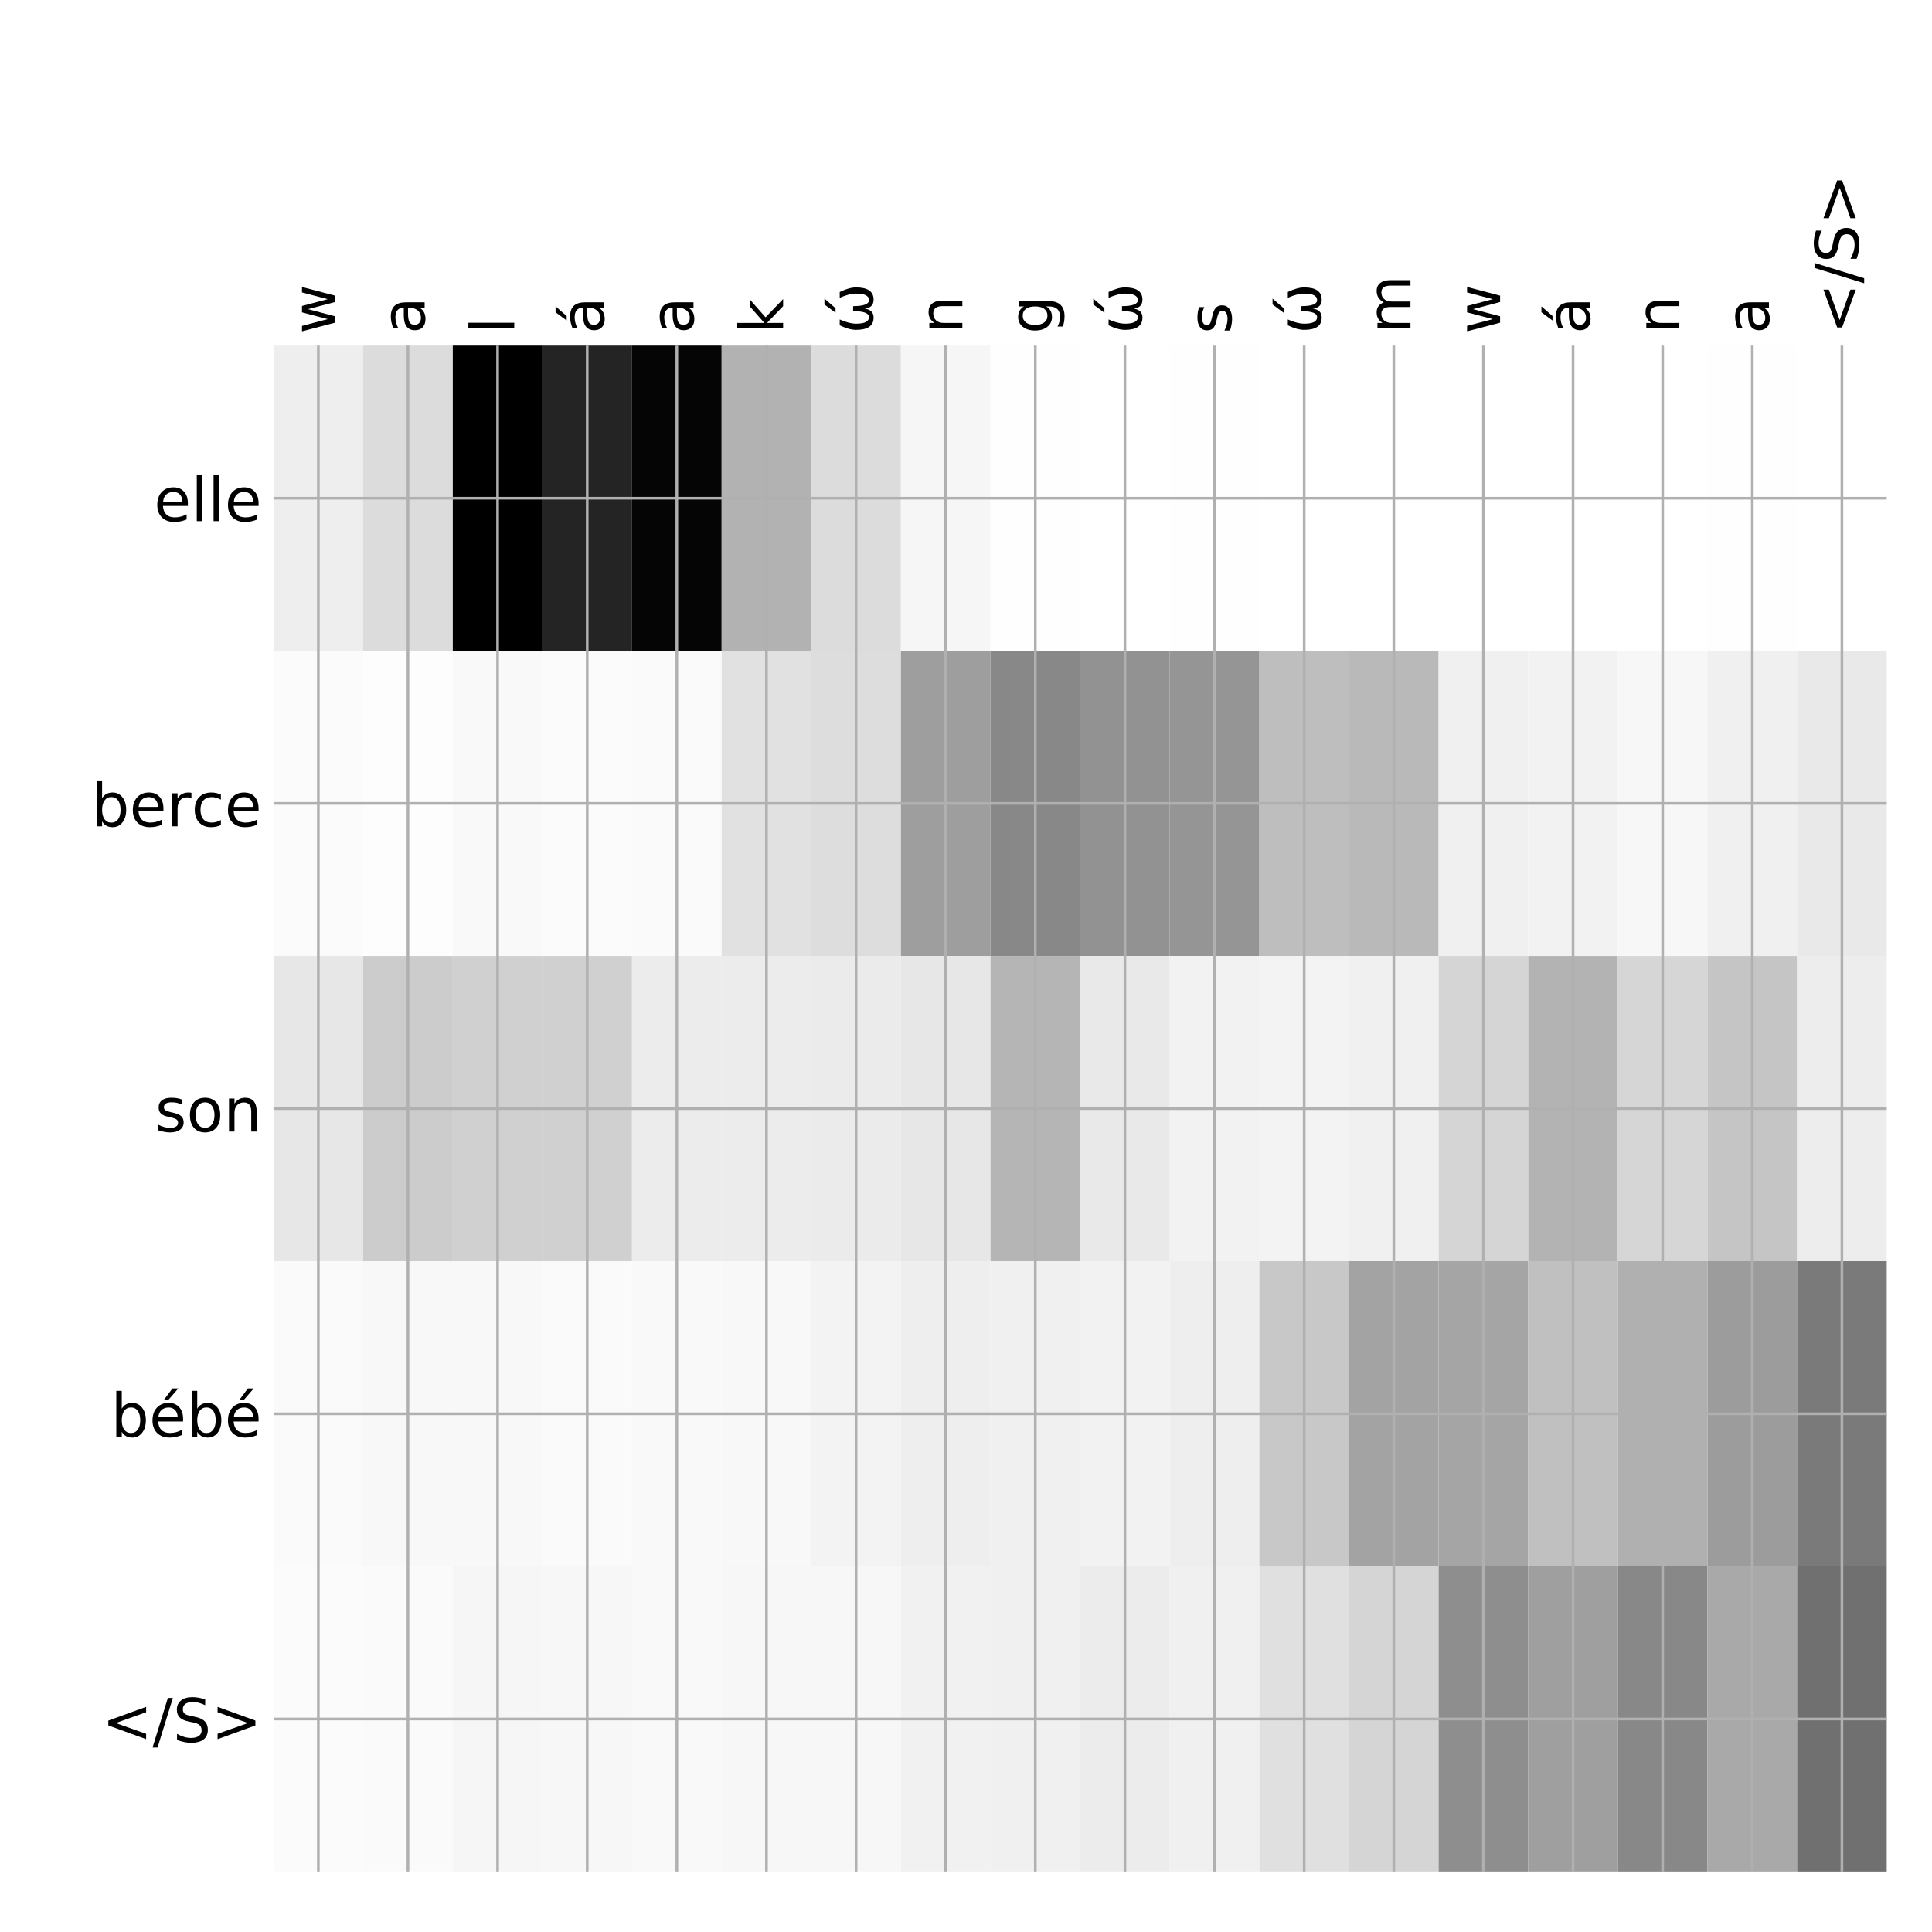 <?xml version="1.0" encoding="utf-8" standalone="no"?>
<!DOCTYPE svg PUBLIC "-//W3C//DTD SVG 1.1//EN"
  "http://www.w3.org/Graphics/SVG/1.1/DTD/svg11.dtd">
<!-- Created with matplotlib (http://matplotlib.org/) -->
<svg height="576pt" version="1.1" viewBox="0 0 576 576" width="576pt" xmlns="http://www.w3.org/2000/svg" xmlns:xlink="http://www.w3.org/1999/xlink">
 <defs>
  <style type="text/css">
*{stroke-linecap:butt;stroke-linejoin:round;}
  </style>
 </defs>
 <g id="figure_1">
  <g id="patch_1">
   <path d="M 0 576 
L 576 576 
L 576 0 
L 0 0 
z
" style="fill:#ffffff;"/>
  </g>
  <g id="axes_1">
   <g id="PolyCollection_1">
    <path clip-path="url(#pa8110499bf)" d="M 81.55 103.033 
L 81.55 194.027 
L 108.269 194.027 
L 108.269 103.033 
L 81.55 103.033 
z
" style="fill:#eeeeee;"/>
    <path clip-path="url(#pa8110499bf)" d="M 108.269 103.033 
L 108.269 194.027 
L 134.989 194.027 
L 134.989 103.033 
L 108.269 103.033 
z
" style="fill:#dcdcdc;"/>
    <path clip-path="url(#pa8110499bf)" d="M 134.989 103.033 
L 134.989 194.027 
L 161.708 194.027 
L 161.708 103.033 
L 134.989 103.033 
z
"/>
    <path clip-path="url(#pa8110499bf)" d="M 161.708 103.033 
L 161.708 194.027 
L 188.428 194.027 
L 188.428 103.033 
L 161.708 103.033 
z
" style="fill:#242424;"/>
    <path clip-path="url(#pa8110499bf)" d="M 188.428 103.033 
L 188.428 194.027 
L 215.147 194.027 
L 215.147 103.033 
L 188.428 103.033 
z
" style="fill:#050505;"/>
    <path clip-path="url(#pa8110499bf)" d="M 215.147 103.033 
L 215.147 194.027 
L 241.867 194.027 
L 241.867 103.033 
L 215.147 103.033 
z
" style="fill:#b2b2b2;"/>
    <path clip-path="url(#pa8110499bf)" d="M 241.867 103.033 
L 241.867 194.027 
L 268.586 194.027 
L 268.586 103.033 
L 241.867 103.033 
z
" style="fill:#dcdcdc;"/>
    <path clip-path="url(#pa8110499bf)" d="M 268.586 103.033 
L 268.586 194.027 
L 295.306 194.027 
L 295.306 103.033 
L 268.586 103.033 
z
" style="fill:#f6f6f6;"/>
    <path clip-path="url(#pa8110499bf)" d="M 295.306 103.033 
L 295.306 194.027 
L 322.025 194.027 
L 322.025 103.033 
L 295.306 103.033 
z
" style="fill:#fefefe;"/>
    <path clip-path="url(#pa8110499bf)" d="M 322.025 103.033 
L 322.025 194.027 
L 348.744 194.027 
L 348.744 103.033 
L 322.025 103.033 
z
" style="fill:#ffffff;"/>
    <path clip-path="url(#pa8110499bf)" d="M 348.744 103.033 
L 348.744 194.027 
L 375.464 194.027 
L 375.464 103.033 
L 348.744 103.033 
z
" style="fill:#fefefe;"/>
    <path clip-path="url(#pa8110499bf)" d="M 375.464 103.033 
L 375.464 194.027 
L 402.183 194.027 
L 402.183 103.033 
L 375.464 103.033 
z
" style="fill:#ffffff;"/>
    <path clip-path="url(#pa8110499bf)" d="M 402.183 103.033 
L 402.183 194.027 
L 428.903 194.027 
L 428.903 103.033 
L 402.183 103.033 
z
" style="fill:#ffffff;"/>
    <path clip-path="url(#pa8110499bf)" d="M 428.903 103.033 
L 428.903 194.027 
L 455.622 194.027 
L 455.622 103.033 
L 428.903 103.033 
z
" style="fill:#ffffff;"/>
    <path clip-path="url(#pa8110499bf)" d="M 455.622 103.033 
L 455.622 194.027 
L 482.342 194.027 
L 482.342 103.033 
L 455.622 103.033 
z
" style="fill:#ffffff;"/>
    <path clip-path="url(#pa8110499bf)" d="M 482.342 103.033 
L 482.342 194.027 
L 509.061 194.027 
L 509.061 103.033 
L 482.342 103.033 
z
" style="fill:#ffffff;"/>
    <path clip-path="url(#pa8110499bf)" d="M 509.061 103.033 
L 509.061 194.027 
L 535.781 194.027 
L 535.781 103.033 
L 509.061 103.033 
z
" style="fill:#fefefe;"/>
    <path clip-path="url(#pa8110499bf)" d="M 535.781 103.033 
L 535.781 194.027 
L 562.5 194.027 
L 562.5 103.033 
L 535.781 103.033 
z
" style="fill:#ffffff;"/>
    <path clip-path="url(#pa8110499bf)" d="M 81.55 194.027 
L 81.55 285.02 
L 108.269 285.02 
L 108.269 194.027 
L 81.55 194.027 
z
" style="fill:#fbfbfb;"/>
    <path clip-path="url(#pa8110499bf)" d="M 108.269 194.027 
L 108.269 285.02 
L 134.989 285.02 
L 134.989 194.027 
L 108.269 194.027 
z
" style="fill:#fdfdfd;"/>
    <path clip-path="url(#pa8110499bf)" d="M 134.989 194.027 
L 134.989 285.02 
L 161.708 285.02 
L 161.708 194.027 
L 134.989 194.027 
z
" style="fill:#f9f9f9;"/>
    <path clip-path="url(#pa8110499bf)" d="M 161.708 194.027 
L 161.708 285.02 
L 188.428 285.02 
L 188.428 194.027 
L 161.708 194.027 
z
" style="fill:#fbfbfb;"/>
    <path clip-path="url(#pa8110499bf)" d="M 188.428 194.027 
L 188.428 285.02 
L 215.147 285.02 
L 215.147 194.027 
L 188.428 194.027 
z
" style="fill:#fafafa;"/>
    <path clip-path="url(#pa8110499bf)" d="M 215.147 194.027 
L 215.147 285.02 
L 241.867 285.02 
L 241.867 194.027 
L 215.147 194.027 
z
" style="fill:#e1e1e1;"/>
    <path clip-path="url(#pa8110499bf)" d="M 241.867 194.027 
L 241.867 285.02 
L 268.586 285.02 
L 268.586 194.027 
L 241.867 194.027 
z
" style="fill:#dddddd;"/>
    <path clip-path="url(#pa8110499bf)" d="M 268.586 194.027 
L 268.586 285.02 
L 295.306 285.02 
L 295.306 194.027 
L 268.586 194.027 
z
" style="fill:#9e9e9e;"/>
    <path clip-path="url(#pa8110499bf)" d="M 295.306 194.027 
L 295.306 285.02 
L 322.025 285.02 
L 322.025 194.027 
L 295.306 194.027 
z
" style="fill:#888888;"/>
    <path clip-path="url(#pa8110499bf)" d="M 322.025 194.027 
L 322.025 285.02 
L 348.744 285.02 
L 348.744 194.027 
L 322.025 194.027 
z
" style="fill:#929292;"/>
    <path clip-path="url(#pa8110499bf)" d="M 348.744 194.027 
L 348.744 285.02 
L 375.464 285.02 
L 375.464 194.027 
L 348.744 194.027 
z
" style="fill:#959595;"/>
    <path clip-path="url(#pa8110499bf)" d="M 375.464 194.027 
L 375.464 285.02 
L 402.183 285.02 
L 402.183 194.027 
L 375.464 194.027 
z
" style="fill:#bebebe;"/>
    <path clip-path="url(#pa8110499bf)" d="M 402.183 194.027 
L 402.183 285.02 
L 428.903 285.02 
L 428.903 194.027 
L 402.183 194.027 
z
" style="fill:#b9b9b9;"/>
    <path clip-path="url(#pa8110499bf)" d="M 428.903 194.027 
L 428.903 285.02 
L 455.622 285.02 
L 455.622 194.027 
L 428.903 194.027 
z
" style="fill:#f0f0f0;"/>
    <path clip-path="url(#pa8110499bf)" d="M 455.622 194.027 
L 455.622 285.02 
L 482.342 285.02 
L 482.342 194.027 
L 455.622 194.027 
z
" style="fill:#f2f2f2;"/>
    <path clip-path="url(#pa8110499bf)" d="M 482.342 194.027 
L 482.342 285.02 
L 509.061 285.02 
L 509.061 194.027 
L 482.342 194.027 
z
" style="fill:#f7f7f7;"/>
    <path clip-path="url(#pa8110499bf)" d="M 509.061 194.027 
L 509.061 285.02 
L 535.781 285.02 
L 535.781 194.027 
L 509.061 194.027 
z
" style="fill:#f0f0f0;"/>
    <path clip-path="url(#pa8110499bf)" d="M 535.781 194.027 
L 535.781 285.02 
L 562.5 285.02 
L 562.5 194.027 
L 535.781 194.027 
z
" style="fill:#e9e9e9;"/>
    <path clip-path="url(#pa8110499bf)" d="M 81.55 285.02 
L 81.55 376.013 
L 108.269 376.013 
L 108.269 285.02 
L 81.55 285.02 
z
" style="fill:#e7e7e7;"/>
    <path clip-path="url(#pa8110499bf)" d="M 108.269 285.02 
L 108.269 376.013 
L 134.989 376.013 
L 134.989 285.02 
L 108.269 285.02 
z
" style="fill:#cccccc;"/>
    <path clip-path="url(#pa8110499bf)" d="M 134.989 285.02 
L 134.989 376.013 
L 161.708 376.013 
L 161.708 285.02 
L 134.989 285.02 
z
" style="fill:#d0d0d0;"/>
    <path clip-path="url(#pa8110499bf)" d="M 161.708 285.02 
L 161.708 376.013 
L 188.428 376.013 
L 188.428 285.02 
L 161.708 285.02 
z
" style="fill:#d0d0d0;"/>
    <path clip-path="url(#pa8110499bf)" d="M 188.428 285.02 
L 188.428 376.013 
L 215.147 376.013 
L 215.147 285.02 
L 188.428 285.02 
z
" style="fill:#ececec;"/>
    <path clip-path="url(#pa8110499bf)" d="M 215.147 285.02 
L 215.147 376.013 
L 241.867 376.013 
L 241.867 285.02 
L 215.147 285.02 
z
" style="fill:#ececec;"/>
    <path clip-path="url(#pa8110499bf)" d="M 241.867 285.02 
L 241.867 376.013 
L 268.586 376.013 
L 268.586 285.02 
L 241.867 285.02 
z
" style="fill:#ebebeb;"/>
    <path clip-path="url(#pa8110499bf)" d="M 268.586 285.02 
L 268.586 376.013 
L 295.306 376.013 
L 295.306 285.02 
L 268.586 285.02 
z
" style="fill:#e7e7e7;"/>
    <path clip-path="url(#pa8110499bf)" d="M 295.306 285.02 
L 295.306 376.013 
L 322.025 376.013 
L 322.025 285.02 
L 295.306 285.02 
z
" style="fill:#b5b5b5;"/>
    <path clip-path="url(#pa8110499bf)" d="M 322.025 285.02 
L 322.025 376.013 
L 348.744 376.013 
L 348.744 285.02 
L 322.025 285.02 
z
" style="fill:#e9e9e9;"/>
    <path clip-path="url(#pa8110499bf)" d="M 348.744 285.02 
L 348.744 376.013 
L 375.464 376.013 
L 375.464 285.02 
L 348.744 285.02 
z
" style="fill:#f2f2f2;"/>
    <path clip-path="url(#pa8110499bf)" d="M 375.464 285.02 
L 375.464 376.013 
L 402.183 376.013 
L 402.183 285.02 
L 375.464 285.02 
z
" style="fill:#f3f3f3;"/>
    <path clip-path="url(#pa8110499bf)" d="M 402.183 285.02 
L 402.183 376.013 
L 428.903 376.013 
L 428.903 285.02 
L 402.183 285.02 
z
" style="fill:#f0f0f0;"/>
    <path clip-path="url(#pa8110499bf)" d="M 428.903 285.02 
L 428.903 376.013 
L 455.622 376.013 
L 455.622 285.02 
L 428.903 285.02 
z
" style="fill:#d5d5d5;"/>
    <path clip-path="url(#pa8110499bf)" d="M 455.622 285.02 
L 455.622 376.013 
L 482.342 376.013 
L 482.342 285.02 
L 455.622 285.02 
z
" style="fill:#b3b3b3;"/>
    <path clip-path="url(#pa8110499bf)" d="M 482.342 285.02 
L 482.342 376.013 
L 509.061 376.013 
L 509.061 285.02 
L 482.342 285.02 
z
" style="fill:#d6d6d6;"/>
    <path clip-path="url(#pa8110499bf)" d="M 509.061 285.02 
L 509.061 376.013 
L 535.781 376.013 
L 535.781 285.02 
L 509.061 285.02 
z
" style="fill:#c5c5c5;"/>
    <path clip-path="url(#pa8110499bf)" d="M 535.781 285.02 
L 535.781 376.013 
L 562.5 376.013 
L 562.5 285.02 
L 535.781 285.02 
z
" style="fill:#ededed;"/>
    <path clip-path="url(#pa8110499bf)" d="M 81.55 376.013 
L 81.55 467.007 
L 108.269 467.007 
L 108.269 376.013 
L 81.55 376.013 
z
" style="fill:#fafafa;"/>
    <path clip-path="url(#pa8110499bf)" d="M 108.269 376.013 
L 108.269 467.007 
L 134.989 467.007 
L 134.989 376.013 
L 108.269 376.013 
z
" style="fill:#f8f8f8;"/>
    <path clip-path="url(#pa8110499bf)" d="M 134.989 376.013 
L 134.989 467.007 
L 161.708 467.007 
L 161.708 376.013 
L 134.989 376.013 
z
" style="fill:#f8f8f8;"/>
    <path clip-path="url(#pa8110499bf)" d="M 161.708 376.013 
L 161.708 467.007 
L 188.428 467.007 
L 188.428 376.013 
L 161.708 376.013 
z
" style="fill:#fafafa;"/>
    <path clip-path="url(#pa8110499bf)" d="M 188.428 376.013 
L 188.428 467.007 
L 215.147 467.007 
L 215.147 376.013 
L 188.428 376.013 
z
" style="fill:#f9f9f9;"/>
    <path clip-path="url(#pa8110499bf)" d="M 215.147 376.013 
L 215.147 467.007 
L 241.867 467.007 
L 241.867 376.013 
L 215.147 376.013 
z
" style="fill:#f8f8f8;"/>
    <path clip-path="url(#pa8110499bf)" d="M 241.867 376.013 
L 241.867 467.007 
L 268.586 467.007 
L 268.586 376.013 
L 241.867 376.013 
z
" style="fill:#f3f3f3;"/>
    <path clip-path="url(#pa8110499bf)" d="M 268.586 376.013 
L 268.586 467.007 
L 295.306 467.007 
L 295.306 376.013 
L 268.586 376.013 
z
" style="fill:#eeeeee;"/>
    <path clip-path="url(#pa8110499bf)" d="M 295.306 376.013 
L 295.306 467.007 
L 322.025 467.007 
L 322.025 376.013 
L 295.306 376.013 
z
" style="fill:#f0f0f0;"/>
    <path clip-path="url(#pa8110499bf)" d="M 322.025 376.013 
L 322.025 467.007 
L 348.744 467.007 
L 348.744 376.013 
L 322.025 376.013 
z
" style="fill:#f2f2f2;"/>
    <path clip-path="url(#pa8110499bf)" d="M 348.744 376.013 
L 348.744 467.007 
L 375.464 467.007 
L 375.464 376.013 
L 348.744 376.013 
z
" style="fill:#eeeeee;"/>
    <path clip-path="url(#pa8110499bf)" d="M 375.464 376.013 
L 375.464 467.007 
L 402.183 467.007 
L 402.183 376.013 
L 375.464 376.013 
z
" style="fill:#c8c8c8;"/>
    <path clip-path="url(#pa8110499bf)" d="M 402.183 376.013 
L 402.183 467.007 
L 428.903 467.007 
L 428.903 376.013 
L 402.183 376.013 
z
" style="fill:#a3a3a3;"/>
    <path clip-path="url(#pa8110499bf)" d="M 428.903 376.013 
L 428.903 467.007 
L 455.622 467.007 
L 455.622 376.013 
L 428.903 376.013 
z
" style="fill:#a5a5a5;"/>
    <path clip-path="url(#pa8110499bf)" d="M 455.622 376.013 
L 455.622 467.007 
L 482.342 467.007 
L 482.342 376.013 
L 455.622 376.013 
z
" style="fill:#c0c0c0;"/>
    <path clip-path="url(#pa8110499bf)" d="M 482.342 376.013 
L 482.342 467.007 
L 509.061 467.007 
L 509.061 376.013 
L 482.342 376.013 
z
" style="fill:#b0b0b0;"/>
    <path clip-path="url(#pa8110499bf)" d="M 509.061 376.013 
L 509.061 467.007 
L 535.781 467.007 
L 535.781 376.013 
L 509.061 376.013 
z
" style="fill:#9c9c9c;"/>
    <path clip-path="url(#pa8110499bf)" d="M 535.781 376.013 
L 535.781 467.007 
L 562.5 467.007 
L 562.5 376.013 
L 535.781 376.013 
z
" style="fill:#7a7a7a;"/>
    <path clip-path="url(#pa8110499bf)" d="M 81.55 467.007 
L 81.55 558 
L 108.269 558 
L 108.269 467.007 
L 81.55 467.007 
z
" style="fill:#fbfbfb;"/>
    <path clip-path="url(#pa8110499bf)" d="M 108.269 467.007 
L 108.269 558 
L 134.989 558 
L 134.989 467.007 
L 108.269 467.007 
z
" style="fill:#fafafa;"/>
    <path clip-path="url(#pa8110499bf)" d="M 134.989 467.007 
L 134.989 558 
L 161.708 558 
L 161.708 467.007 
L 134.989 467.007 
z
" style="fill:#f6f6f6;"/>
    <path clip-path="url(#pa8110499bf)" d="M 161.708 467.007 
L 161.708 558 
L 188.428 558 
L 188.428 467.007 
L 161.708 467.007 
z
" style="fill:#f7f7f7;"/>
    <path clip-path="url(#pa8110499bf)" d="M 188.428 467.007 
L 188.428 558 
L 215.147 558 
L 215.147 467.007 
L 188.428 467.007 
z
" style="fill:#f9f9f9;"/>
    <path clip-path="url(#pa8110499bf)" d="M 215.147 467.007 
L 215.147 558 
L 241.867 558 
L 241.867 467.007 
L 215.147 467.007 
z
" style="fill:#f7f7f7;"/>
    <path clip-path="url(#pa8110499bf)" d="M 241.867 467.007 
L 241.867 558 
L 268.586 558 
L 268.586 467.007 
L 241.867 467.007 
z
" style="fill:#f7f7f7;"/>
    <path clip-path="url(#pa8110499bf)" d="M 268.586 467.007 
L 268.586 558 
L 295.306 558 
L 295.306 467.007 
L 268.586 467.007 
z
" style="fill:#f1f1f1;"/>
    <path clip-path="url(#pa8110499bf)" d="M 295.306 467.007 
L 295.306 558 
L 322.025 558 
L 322.025 467.007 
L 295.306 467.007 
z
" style="fill:#f0f0f0;"/>
    <path clip-path="url(#pa8110499bf)" d="M 322.025 467.007 
L 322.025 558 
L 348.744 558 
L 348.744 467.007 
L 322.025 467.007 
z
" style="fill:#ececec;"/>
    <path clip-path="url(#pa8110499bf)" d="M 348.744 467.007 
L 348.744 558 
L 375.464 558 
L 375.464 467.007 
L 348.744 467.007 
z
" style="fill:#f0f0f0;"/>
    <path clip-path="url(#pa8110499bf)" d="M 375.464 467.007 
L 375.464 558 
L 402.183 558 
L 402.183 467.007 
L 375.464 467.007 
z
" style="fill:#e0e0e0;"/>
    <path clip-path="url(#pa8110499bf)" d="M 402.183 467.007 
L 402.183 558 
L 428.903 558 
L 428.903 467.007 
L 402.183 467.007 
z
" style="fill:#d5d5d5;"/>
    <path clip-path="url(#pa8110499bf)" d="M 428.903 467.007 
L 428.903 558 
L 455.622 558 
L 455.622 467.007 
L 428.903 467.007 
z
" style="fill:#8e8e8e;"/>
    <path clip-path="url(#pa8110499bf)" d="M 455.622 467.007 
L 455.622 558 
L 482.342 558 
L 482.342 467.007 
L 455.622 467.007 
z
" style="fill:#9f9f9f;"/>
    <path clip-path="url(#pa8110499bf)" d="M 482.342 467.007 
L 482.342 558 
L 509.061 558 
L 509.061 467.007 
L 482.342 467.007 
z
" style="fill:#888888;"/>
    <path clip-path="url(#pa8110499bf)" d="M 509.061 467.007 
L 509.061 558 
L 535.781 558 
L 535.781 467.007 
L 509.061 467.007 
z
" style="fill:#a9a9a9;"/>
    <path clip-path="url(#pa8110499bf)" d="M 535.781 467.007 
L 535.781 558 
L 562.5 558 
L 562.5 467.007 
L 535.781 467.007 
z
" style="fill:#707070;"/>
   </g>
   <g id="matplotlib.axis_1">
    <g id="xtick_1">
     <g id="line2d_1">
      <path clip-path="url(#pa8110499bf)" d="M 94.91 558 
L 94.91 103.033 
" style="fill:none;stroke:#b0b0b0;stroke-linecap:square;stroke-width:0.8;"/>
     </g>
     <g id="line2d_2"/>
     <g id="text_1">
      <!-- w -->
      <defs>
       <path d="M 4.203 54.688 
L 13.188 54.688 
L 24.422 12.016 
L 35.594 54.688 
L 46.188 54.688 
L 57.422 12.016 
L 68.609 54.688 
L 77.594 54.688 
L 63.281 0 
L 52.688 0 
L 40.922 44.828 
L 29.109 0 
L 18.5 0 
z
" id="DejaVuSans-77"/>
      </defs>
      <g transform="translate(99.877 99.533)rotate(-90)scale(0.18 -0.18)">
       <use xlink:href="#DejaVuSans-77"/>
      </g>
     </g>
    </g>
    <g id="xtick_2">
     <g id="line2d_3">
      <path clip-path="url(#pa8110499bf)" d="M 121.629 558 
L 121.629 103.033 
" style="fill:none;stroke:#b0b0b0;stroke-linecap:square;stroke-width:0.8;"/>
     </g>
     <g id="line2d_4"/>
     <g id="text_2">
      <!-- a -->
      <defs>
       <path d="M 34.281 27.484 
Q 23.391 27.484 19.188 25 
Q 14.984 22.516 14.984 16.5 
Q 14.984 11.719 18.141 8.906 
Q 21.297 6.109 26.703 6.109 
Q 34.188 6.109 38.703 11.406 
Q 43.219 16.703 43.219 25.484 
L 43.219 27.484 
z
M 52.203 31.203 
L 52.203 0 
L 43.219 0 
L 43.219 8.297 
Q 40.141 3.328 35.547 0.953 
Q 30.953 -1.422 24.312 -1.422 
Q 15.922 -1.422 10.953 3.297 
Q 6 8.016 6 15.922 
Q 6 25.141 12.172 29.828 
Q 18.359 34.516 30.609 34.516 
L 43.219 34.516 
L 43.219 35.406 
Q 43.219 41.609 39.141 45 
Q 35.062 48.391 27.688 48.391 
Q 23 48.391 18.547 47.266 
Q 14.109 46.141 10.016 43.891 
L 10.016 52.203 
Q 14.938 54.109 19.578 55.047 
Q 24.219 56 28.609 56 
Q 40.484 56 46.344 49.844 
Q 52.203 43.703 52.203 31.203 
z
" id="DejaVuSans-61"/>
      </defs>
      <g transform="translate(126.596 99.533)rotate(-90)scale(0.18 -0.18)">
       <use xlink:href="#DejaVuSans-61"/>
      </g>
     </g>
    </g>
    <g id="xtick_3">
     <g id="line2d_5">
      <path clip-path="url(#pa8110499bf)" d="M 148.349 558 
L 148.349 103.033 
" style="fill:none;stroke:#b0b0b0;stroke-linecap:square;stroke-width:0.8;"/>
     </g>
     <g id="line2d_6"/>
     <g id="text_3">
      <!-- l -->
      <defs>
       <path d="M 9.422 75.984 
L 18.406 75.984 
L 18.406 0 
L 9.422 0 
z
" id="DejaVuSans-6c"/>
      </defs>
      <g transform="translate(153.315 99.533)rotate(-90)scale(0.18 -0.18)">
       <use xlink:href="#DejaVuSans-6c"/>
      </g>
     </g>
    </g>
    <g id="xtick_4">
     <g id="line2d_7">
      <path clip-path="url(#pa8110499bf)" d="M 175.068 558 
L 175.068 103.033 
" style="fill:none;stroke:#b0b0b0;stroke-linecap:square;stroke-width:0.8;"/>
     </g>
     <g id="line2d_8"/>
     <g id="text_4">
      <!-- á -->
      <defs>
       <path d="M 34.281 27.484 
Q 23.391 27.484 19.188 25 
Q 14.984 22.516 14.984 16.5 
Q 14.984 11.719 18.141 8.906 
Q 21.297 6.109 26.703 6.109 
Q 34.188 6.109 38.703 11.406 
Q 43.219 16.703 43.219 25.484 
L 43.219 27.484 
z
M 52.203 31.203 
L 52.203 0 
L 43.219 0 
L 43.219 8.297 
Q 40.141 3.328 35.547 0.953 
Q 30.953 -1.422 24.312 -1.422 
Q 15.922 -1.422 10.953 3.297 
Q 6 8.016 6 15.922 
Q 6 25.141 12.172 29.828 
Q 18.359 34.516 30.609 34.516 
L 43.219 34.516 
L 43.219 35.406 
Q 43.219 41.609 39.141 45 
Q 35.062 48.391 27.688 48.391 
Q 23 48.391 18.547 47.266 
Q 14.109 46.141 10.016 43.891 
L 10.016 52.203 
Q 14.938 54.109 19.578 55.047 
Q 24.219 56 28.609 56 
Q 40.484 56 46.344 49.844 
Q 52.203 43.703 52.203 31.203 
z
M 35.781 79.984 
L 45.5 79.984 
L 29.594 61.625 
L 22.109 61.625 
z
" id="DejaVuSans-e1"/>
      </defs>
      <g transform="translate(180.035 99.533)rotate(-90)scale(0.18 -0.18)">
       <use xlink:href="#DejaVuSans-e1"/>
      </g>
     </g>
    </g>
    <g id="xtick_5">
     <g id="line2d_9">
      <path clip-path="url(#pa8110499bf)" d="M 201.787 558 
L 201.787 103.033 
" style="fill:none;stroke:#b0b0b0;stroke-linecap:square;stroke-width:0.8;"/>
     </g>
     <g id="line2d_10"/>
     <g id="text_5">
      <!-- a -->
      <g transform="translate(206.754 99.533)rotate(-90)scale(0.18 -0.18)">
       <use xlink:href="#DejaVuSans-61"/>
      </g>
     </g>
    </g>
    <g id="xtick_6">
     <g id="line2d_11">
      <path clip-path="url(#pa8110499bf)" d="M 228.507 558 
L 228.507 103.033 
" style="fill:none;stroke:#b0b0b0;stroke-linecap:square;stroke-width:0.8;"/>
     </g>
     <g id="line2d_12"/>
     <g id="text_6">
      <!-- k -->
      <defs>
       <path d="M 9.078 75.984 
L 18.109 75.984 
L 18.109 31.109 
L 44.922 54.688 
L 56.391 54.688 
L 27.391 29.109 
L 57.625 0 
L 45.906 0 
L 18.109 26.703 
L 18.109 0 
L 9.078 0 
z
" id="DejaVuSans-6b"/>
      </defs>
      <g transform="translate(233.474 99.533)rotate(-90)scale(0.18 -0.18)">
       <use xlink:href="#DejaVuSans-6b"/>
      </g>
     </g>
    </g>
    <g id="xtick_7">
     <g id="line2d_13">
      <path clip-path="url(#pa8110499bf)" d="M 255.226 558 
L 255.226 103.033 
" style="fill:none;stroke:#b0b0b0;stroke-linecap:square;stroke-width:0.8;"/>
     </g>
     <g id="line2d_14"/>
     <g id="text_7">
      <!-- ώ -->
      <defs>
       <path d="M 26.859 -1.422 
Q 6.594 -1.422 6.594 27.594 
Q 6.594 39.062 14.156 54.688 
L 23.828 54.688 
Q 16.844 39.062 16.844 27.344 
Q 16.844 6.203 27.688 6.203 
Q 37.594 6.203 37.594 32.469 
L 45.906 32.469 
Q 45.906 6.203 55.812 6.203 
Q 66.656 6.203 66.656 27.344 
Q 66.656 39.062 59.672 54.688 
L 69.344 54.688 
Q 76.906 39.062 76.906 27.594 
Q 76.906 -1.422 56.641 -1.422 
Q 43.359 -1.422 41.75 13.188 
Q 39.75 -1.422 26.859 -1.422 
z
M 48.656 79.984 
L 58.375 79.984 
L 42.469 61.625 
L 34.984 61.625 
z
" id="DejaVuSans-3ce"/>
      </defs>
      <g transform="translate(260.193 99.533)rotate(-90)scale(0.18 -0.18)">
       <use xlink:href="#DejaVuSans-3ce"/>
      </g>
     </g>
    </g>
    <g id="xtick_8">
     <g id="line2d_15">
      <path clip-path="url(#pa8110499bf)" d="M 281.946 558 
L 281.946 103.033 
" style="fill:none;stroke:#b0b0b0;stroke-linecap:square;stroke-width:0.8;"/>
     </g>
     <g id="line2d_16"/>
     <g id="text_8">
      <!-- n -->
      <defs>
       <path d="M 54.891 33.016 
L 54.891 0 
L 45.906 0 
L 45.906 32.719 
Q 45.906 40.484 42.875 44.328 
Q 39.844 48.188 33.797 48.188 
Q 26.516 48.188 22.312 43.547 
Q 18.109 38.922 18.109 30.906 
L 18.109 0 
L 9.078 0 
L 9.078 54.688 
L 18.109 54.688 
L 18.109 46.188 
Q 21.344 51.125 25.703 53.562 
Q 30.078 56 35.797 56 
Q 45.219 56 50.047 50.172 
Q 54.891 44.344 54.891 33.016 
z
" id="DejaVuSans-6e"/>
      </defs>
      <g transform="translate(286.913 99.533)rotate(-90)scale(0.18 -0.18)">
       <use xlink:href="#DejaVuSans-6e"/>
      </g>
     </g>
    </g>
    <g id="xtick_9">
     <g id="line2d_17">
      <path clip-path="url(#pa8110499bf)" d="M 308.665 558 
L 308.665 103.033 
" style="fill:none;stroke:#b0b0b0;stroke-linecap:square;stroke-width:0.8;"/>
     </g>
     <g id="line2d_18"/>
     <g id="text_9">
      <!-- g -->
      <defs>
       <path d="M 45.406 27.984 
Q 45.406 37.75 41.375 43.109 
Q 37.359 48.484 30.078 48.484 
Q 22.859 48.484 18.828 43.109 
Q 14.797 37.75 14.797 27.984 
Q 14.797 18.266 18.828 12.891 
Q 22.859 7.516 30.078 7.516 
Q 37.359 7.516 41.375 12.891 
Q 45.406 18.266 45.406 27.984 
z
M 54.391 6.781 
Q 54.391 -7.172 48.188 -13.984 
Q 42 -20.797 29.203 -20.797 
Q 24.469 -20.797 20.266 -20.094 
Q 16.062 -19.391 12.109 -17.922 
L 12.109 -9.188 
Q 16.062 -11.328 19.922 -12.344 
Q 23.781 -13.375 27.781 -13.375 
Q 36.625 -13.375 41.016 -8.766 
Q 45.406 -4.156 45.406 5.172 
L 45.406 9.625 
Q 42.625 4.781 38.281 2.391 
Q 33.938 0 27.875 0 
Q 17.828 0 11.672 7.656 
Q 5.516 15.328 5.516 27.984 
Q 5.516 40.672 11.672 48.328 
Q 17.828 56 27.875 56 
Q 33.938 56 38.281 53.609 
Q 42.625 51.219 45.406 46.391 
L 45.406 54.688 
L 54.391 54.688 
z
" id="DejaVuSans-67"/>
      </defs>
      <g transform="translate(313.632 99.533)rotate(-90)scale(0.18 -0.18)">
       <use xlink:href="#DejaVuSans-67"/>
      </g>
     </g>
    </g>
    <g id="xtick_10">
     <g id="line2d_19">
      <path clip-path="url(#pa8110499bf)" d="M 335.385 558 
L 335.385 103.033 
" style="fill:none;stroke:#b0b0b0;stroke-linecap:square;stroke-width:0.8;"/>
     </g>
     <g id="line2d_20"/>
     <g id="text_10">
      <!-- ώ -->
      <g transform="translate(340.352 99.533)rotate(-90)scale(0.18 -0.18)">
       <use xlink:href="#DejaVuSans-3ce"/>
      </g>
     </g>
    </g>
    <g id="xtick_11">
     <g id="line2d_21">
      <path clip-path="url(#pa8110499bf)" d="M 362.104 558 
L 362.104 103.033 
" style="fill:none;stroke:#b0b0b0;stroke-linecap:square;stroke-width:0.8;"/>
     </g>
     <g id="line2d_22"/>
     <g id="text_11">
      <!-- s -->
      <defs>
       <path d="M 44.281 53.078 
L 44.281 44.578 
Q 40.484 46.531 36.375 47.5 
Q 32.281 48.484 27.875 48.484 
Q 21.188 48.484 17.844 46.438 
Q 14.5 44.391 14.5 40.281 
Q 14.5 37.156 16.891 35.375 
Q 19.281 33.594 26.516 31.984 
L 29.594 31.297 
Q 39.156 29.25 43.188 25.516 
Q 47.219 21.781 47.219 15.094 
Q 47.219 7.469 41.188 3.016 
Q 35.156 -1.422 24.609 -1.422 
Q 20.219 -1.422 15.453 -0.562 
Q 10.688 0.297 5.422 2 
L 5.422 11.281 
Q 10.406 8.688 15.234 7.391 
Q 20.062 6.109 24.812 6.109 
Q 31.156 6.109 34.562 8.281 
Q 37.984 10.453 37.984 14.406 
Q 37.984 18.062 35.516 20.016 
Q 33.062 21.969 24.703 23.781 
L 21.578 24.516 
Q 13.234 26.266 9.516 29.906 
Q 5.812 33.547 5.812 39.891 
Q 5.812 47.609 11.281 51.797 
Q 16.75 56 26.812 56 
Q 31.781 56 36.172 55.266 
Q 40.578 54.547 44.281 53.078 
z
" id="DejaVuSans-73"/>
      </defs>
      <g transform="translate(367.071 99.533)rotate(-90)scale(0.18 -0.18)">
       <use xlink:href="#DejaVuSans-73"/>
      </g>
     </g>
    </g>
    <g id="xtick_12">
     <g id="line2d_23">
      <path clip-path="url(#pa8110499bf)" d="M 388.824 558 
L 388.824 103.033 
" style="fill:none;stroke:#b0b0b0;stroke-linecap:square;stroke-width:0.8;"/>
     </g>
     <g id="line2d_24"/>
     <g id="text_12">
      <!-- ώ -->
      <g transform="translate(393.79 99.533)rotate(-90)scale(0.18 -0.18)">
       <use xlink:href="#DejaVuSans-3ce"/>
      </g>
     </g>
    </g>
    <g id="xtick_13">
     <g id="line2d_25">
      <path clip-path="url(#pa8110499bf)" d="M 415.543 558 
L 415.543 103.033 
" style="fill:none;stroke:#b0b0b0;stroke-linecap:square;stroke-width:0.8;"/>
     </g>
     <g id="line2d_26"/>
     <g id="text_13">
      <!-- m -->
      <defs>
       <path d="M 52 44.188 
Q 55.375 50.25 60.062 53.125 
Q 64.75 56 71.094 56 
Q 79.641 56 84.281 50.016 
Q 88.922 44.047 88.922 33.016 
L 88.922 0 
L 79.891 0 
L 79.891 32.719 
Q 79.891 40.578 77.094 44.375 
Q 74.312 48.188 68.609 48.188 
Q 61.625 48.188 57.562 43.547 
Q 53.516 38.922 53.516 30.906 
L 53.516 0 
L 44.484 0 
L 44.484 32.719 
Q 44.484 40.625 41.703 44.406 
Q 38.922 48.188 33.109 48.188 
Q 26.219 48.188 22.156 43.531 
Q 18.109 38.875 18.109 30.906 
L 18.109 0 
L 9.078 0 
L 9.078 54.688 
L 18.109 54.688 
L 18.109 46.188 
Q 21.188 51.219 25.484 53.609 
Q 29.781 56 35.688 56 
Q 41.656 56 45.828 52.969 
Q 50 49.953 52 44.188 
z
" id="DejaVuSans-6d"/>
      </defs>
      <g transform="translate(420.51 99.533)rotate(-90)scale(0.18 -0.18)">
       <use xlink:href="#DejaVuSans-6d"/>
      </g>
     </g>
    </g>
    <g id="xtick_14">
     <g id="line2d_27">
      <path clip-path="url(#pa8110499bf)" d="M 442.262 558 
L 442.262 103.033 
" style="fill:none;stroke:#b0b0b0;stroke-linecap:square;stroke-width:0.8;"/>
     </g>
     <g id="line2d_28"/>
     <g id="text_14">
      <!-- w -->
      <g transform="translate(447.229 99.533)rotate(-90)scale(0.18 -0.18)">
       <use xlink:href="#DejaVuSans-77"/>
      </g>
     </g>
    </g>
    <g id="xtick_15">
     <g id="line2d_29">
      <path clip-path="url(#pa8110499bf)" d="M 468.982 558 
L 468.982 103.033 
" style="fill:none;stroke:#b0b0b0;stroke-linecap:square;stroke-width:0.8;"/>
     </g>
     <g id="line2d_30"/>
     <g id="text_15">
      <!-- á -->
      <g transform="translate(473.949 99.533)rotate(-90)scale(0.18 -0.18)">
       <use xlink:href="#DejaVuSans-e1"/>
      </g>
     </g>
    </g>
    <g id="xtick_16">
     <g id="line2d_31">
      <path clip-path="url(#pa8110499bf)" d="M 495.701 558 
L 495.701 103.033 
" style="fill:none;stroke:#b0b0b0;stroke-linecap:square;stroke-width:0.8;"/>
     </g>
     <g id="line2d_32"/>
     <g id="text_16">
      <!-- n -->
      <g transform="translate(500.668 99.533)rotate(-90)scale(0.18 -0.18)">
       <use xlink:href="#DejaVuSans-6e"/>
      </g>
     </g>
    </g>
    <g id="xtick_17">
     <g id="line2d_33">
      <path clip-path="url(#pa8110499bf)" d="M 522.421 558 
L 522.421 103.033 
" style="fill:none;stroke:#b0b0b0;stroke-linecap:square;stroke-width:0.8;"/>
     </g>
     <g id="line2d_34"/>
     <g id="text_17">
      <!-- a -->
      <g transform="translate(527.388 99.533)rotate(-90)scale(0.18 -0.18)">
       <use xlink:href="#DejaVuSans-61"/>
      </g>
     </g>
    </g>
    <g id="xtick_18">
     <g id="line2d_35">
      <path clip-path="url(#pa8110499bf)" d="M 549.14 558 
L 549.14 103.033 
" style="fill:none;stroke:#b0b0b0;stroke-linecap:square;stroke-width:0.8;"/>
     </g>
     <g id="line2d_36"/>
     <g id="text_18">
      <!-- &lt;/S&gt; -->
      <defs>
       <path d="M 73.188 49.219 
L 22.797 31.297 
L 73.188 13.484 
L 73.188 4.594 
L 10.594 27.297 
L 10.594 35.406 
L 73.188 58.109 
z
" id="DejaVuSans-3c"/>
       <path d="M 25.391 72.906 
L 33.688 72.906 
L 8.297 -9.281 
L 0 -9.281 
z
" id="DejaVuSans-2f"/>
       <path d="M 53.516 70.516 
L 53.516 60.891 
Q 47.906 63.578 42.922 64.891 
Q 37.938 66.219 33.297 66.219 
Q 25.25 66.219 20.875 63.094 
Q 16.5 59.969 16.5 54.203 
Q 16.5 49.359 19.406 46.891 
Q 22.312 44.438 30.422 42.922 
L 36.375 41.703 
Q 47.406 39.594 52.656 34.297 
Q 57.906 29 57.906 20.125 
Q 57.906 9.516 50.797 4.047 
Q 43.703 -1.422 29.984 -1.422 
Q 24.812 -1.422 18.969 -0.25 
Q 13.141 0.922 6.891 3.219 
L 6.891 13.375 
Q 12.891 10.016 18.656 8.297 
Q 24.422 6.594 29.984 6.594 
Q 38.422 6.594 43.016 9.906 
Q 47.609 13.234 47.609 19.391 
Q 47.609 24.75 44.312 27.781 
Q 41.016 30.812 33.5 32.328 
L 27.484 33.5 
Q 16.453 35.688 11.516 40.375 
Q 6.594 45.062 6.594 53.422 
Q 6.594 63.094 13.406 68.656 
Q 20.219 74.219 32.172 74.219 
Q 37.312 74.219 42.625 73.281 
Q 47.953 72.359 53.516 70.516 
z
" id="DejaVuSans-53"/>
       <path d="M 10.594 49.219 
L 10.594 58.109 
L 73.188 35.406 
L 73.188 27.297 
L 10.594 4.594 
L 10.594 13.484 
L 60.891 31.297 
z
" id="DejaVuSans-3e"/>
      </defs>
      <g transform="translate(554.107 99.533)rotate(-90)scale(0.18 -0.18)">
       <use xlink:href="#DejaVuSans-3c"/>
       <use x="83.789" xlink:href="#DejaVuSans-2f"/>
       <use x="117.48" xlink:href="#DejaVuSans-53"/>
       <use x="180.957" xlink:href="#DejaVuSans-3e"/>
      </g>
     </g>
    </g>
   </g>
   <g id="matplotlib.axis_2">
    <g id="ytick_1">
     <g id="line2d_37">
      <path clip-path="url(#pa8110499bf)" d="M 81.55 148.53 
L 562.5 148.53 
" style="fill:none;stroke:#b0b0b0;stroke-linecap:square;stroke-width:0.8;"/>
     </g>
     <g id="line2d_38"/>
     <g id="text_19">
      <!-- elle -->
      <defs>
       <path d="M 56.203 29.594 
L 56.203 25.203 
L 14.891 25.203 
Q 15.484 15.922 20.484 11.062 
Q 25.484 6.203 34.422 6.203 
Q 39.594 6.203 44.453 7.469 
Q 49.312 8.734 54.109 11.281 
L 54.109 2.781 
Q 49.266 0.734 44.188 -0.344 
Q 39.109 -1.422 33.891 -1.422 
Q 20.797 -1.422 13.156 6.188 
Q 5.516 13.812 5.516 26.812 
Q 5.516 40.234 12.766 48.109 
Q 20.016 56 32.328 56 
Q 43.359 56 49.781 48.891 
Q 56.203 41.797 56.203 29.594 
z
M 47.219 32.234 
Q 47.125 39.594 43.094 43.984 
Q 39.062 48.391 32.422 48.391 
Q 24.906 48.391 20.391 44.141 
Q 15.875 39.891 15.188 32.172 
z
" id="DejaVuSans-65"/>
      </defs>
      <g transform="translate(45.898 155.369)scale(0.18 -0.18)">
       <use xlink:href="#DejaVuSans-65"/>
       <use x="61.523" xlink:href="#DejaVuSans-6c"/>
       <use x="89.307" xlink:href="#DejaVuSans-6c"/>
       <use x="117.09" xlink:href="#DejaVuSans-65"/>
      </g>
     </g>
    </g>
    <g id="ytick_2">
     <g id="line2d_39">
      <path clip-path="url(#pa8110499bf)" d="M 81.55 239.523 
L 562.5 239.523 
" style="fill:none;stroke:#b0b0b0;stroke-linecap:square;stroke-width:0.8;"/>
     </g>
     <g id="line2d_40"/>
     <g id="text_20">
      <!-- berce -->
      <defs>
       <path d="M 48.688 27.297 
Q 48.688 37.203 44.609 42.844 
Q 40.531 48.484 33.406 48.484 
Q 26.266 48.484 22.188 42.844 
Q 18.109 37.203 18.109 27.297 
Q 18.109 17.391 22.188 11.75 
Q 26.266 6.109 33.406 6.109 
Q 40.531 6.109 44.609 11.75 
Q 48.688 17.391 48.688 27.297 
z
M 18.109 46.391 
Q 20.953 51.266 25.266 53.625 
Q 29.594 56 35.594 56 
Q 45.562 56 51.781 48.094 
Q 58.016 40.188 58.016 27.297 
Q 58.016 14.406 51.781 6.484 
Q 45.562 -1.422 35.594 -1.422 
Q 29.594 -1.422 25.266 0.953 
Q 20.953 3.328 18.109 8.203 
L 18.109 0 
L 9.078 0 
L 9.078 75.984 
L 18.109 75.984 
z
" id="DejaVuSans-62"/>
       <path d="M 41.109 46.297 
Q 39.594 47.172 37.812 47.578 
Q 36.031 48 33.891 48 
Q 26.266 48 22.188 43.047 
Q 18.109 38.094 18.109 28.812 
L 18.109 0 
L 9.078 0 
L 9.078 54.688 
L 18.109 54.688 
L 18.109 46.188 
Q 20.953 51.172 25.484 53.578 
Q 30.031 56 36.531 56 
Q 37.453 56 38.578 55.875 
Q 39.703 55.766 41.062 55.516 
z
" id="DejaVuSans-72"/>
       <path d="M 48.781 52.594 
L 48.781 44.188 
Q 44.969 46.297 41.141 47.344 
Q 37.312 48.391 33.406 48.391 
Q 24.656 48.391 19.812 42.844 
Q 14.984 37.312 14.984 27.297 
Q 14.984 17.281 19.812 11.734 
Q 24.656 6.203 33.406 6.203 
Q 37.312 6.203 41.141 7.25 
Q 44.969 8.297 48.781 10.406 
L 48.781 2.094 
Q 45.016 0.344 40.984 -0.531 
Q 36.969 -1.422 32.422 -1.422 
Q 20.062 -1.422 12.781 6.344 
Q 5.516 14.109 5.516 27.297 
Q 5.516 40.672 12.859 48.328 
Q 20.219 56 33.016 56 
Q 37.156 56 41.109 55.141 
Q 45.062 54.297 48.781 52.594 
z
" id="DejaVuSans-63"/>
      </defs>
      <g transform="translate(27.18 246.362)scale(0.18 -0.18)">
       <use xlink:href="#DejaVuSans-62"/>
       <use x="63.477" xlink:href="#DejaVuSans-65"/>
       <use x="125" xlink:href="#DejaVuSans-72"/>
       <use x="166.082" xlink:href="#DejaVuSans-63"/>
       <use x="221.062" xlink:href="#DejaVuSans-65"/>
      </g>
     </g>
    </g>
    <g id="ytick_3">
     <g id="line2d_41">
      <path clip-path="url(#pa8110499bf)" d="M 81.55 330.517 
L 562.5 330.517 
" style="fill:none;stroke:#b0b0b0;stroke-linecap:square;stroke-width:0.8;"/>
     </g>
     <g id="line2d_42"/>
     <g id="text_21">
      <!-- son -->
      <defs>
       <path d="M 30.609 48.391 
Q 23.391 48.391 19.188 42.75 
Q 14.984 37.109 14.984 27.297 
Q 14.984 17.484 19.156 11.844 
Q 23.344 6.203 30.609 6.203 
Q 37.797 6.203 41.984 11.859 
Q 46.188 17.531 46.188 27.297 
Q 46.188 37.016 41.984 42.703 
Q 37.797 48.391 30.609 48.391 
z
M 30.609 56 
Q 42.328 56 49.016 48.375 
Q 55.719 40.766 55.719 27.297 
Q 55.719 13.875 49.016 6.219 
Q 42.328 -1.422 30.609 -1.422 
Q 18.844 -1.422 12.172 6.219 
Q 5.516 13.875 5.516 27.297 
Q 5.516 40.766 12.172 48.375 
Q 18.844 56 30.609 56 
z
" id="DejaVuSans-6f"/>
      </defs>
      <g transform="translate(46.252 337.355)scale(0.18 -0.18)">
       <use xlink:href="#DejaVuSans-73"/>
       <use x="52.1" xlink:href="#DejaVuSans-6f"/>
       <use x="113.281" xlink:href="#DejaVuSans-6e"/>
      </g>
     </g>
    </g>
    <g id="ytick_4">
     <g id="line2d_43">
      <path clip-path="url(#pa8110499bf)" d="M 81.55 421.51 
L 562.5 421.51 
" style="fill:none;stroke:#b0b0b0;stroke-linecap:square;stroke-width:0.8;"/>
     </g>
     <g id="line2d_44"/>
     <g id="text_22">
      <!-- bébé -->
      <defs>
       <path d="M 56.203 29.594 
L 56.203 25.203 
L 14.891 25.203 
Q 15.484 15.922 20.484 11.062 
Q 25.484 6.203 34.422 6.203 
Q 39.594 6.203 44.453 7.469 
Q 49.312 8.734 54.109 11.281 
L 54.109 2.781 
Q 49.266 0.734 44.188 -0.344 
Q 39.109 -1.422 33.891 -1.422 
Q 20.797 -1.422 13.156 6.188 
Q 5.516 13.812 5.516 26.812 
Q 5.516 40.234 12.766 48.109 
Q 20.016 56 32.328 56 
Q 43.359 56 49.781 48.891 
Q 56.203 41.797 56.203 29.594 
z
M 47.219 32.234 
Q 47.125 39.594 43.094 43.984 
Q 39.062 48.391 32.422 48.391 
Q 24.906 48.391 20.391 44.141 
Q 15.875 39.891 15.188 32.172 
z
M 38.531 79.984 
L 48.25 79.984 
L 32.344 61.625 
L 24.859 61.625 
z
" id="DejaVuSans-e9"/>
      </defs>
      <g transform="translate(33.044 428.349)scale(0.18 -0.18)">
       <use xlink:href="#DejaVuSans-62"/>
       <use x="63.477" xlink:href="#DejaVuSans-e9"/>
       <use x="125" xlink:href="#DejaVuSans-62"/>
       <use x="188.477" xlink:href="#DejaVuSans-e9"/>
      </g>
     </g>
    </g>
    <g id="ytick_5">
     <g id="line2d_45">
      <path clip-path="url(#pa8110499bf)" d="M 81.55 512.503 
L 562.5 512.503 
" style="fill:none;stroke:#b0b0b0;stroke-linecap:square;stroke-width:0.8;"/>
     </g>
     <g id="line2d_46"/>
     <g id="text_23">
      <!-- &lt;/S&gt; -->
      <g transform="translate(30.392 519.342)scale(0.18 -0.18)">
       <use xlink:href="#DejaVuSans-3c"/>
       <use x="83.789" xlink:href="#DejaVuSans-2f"/>
       <use x="117.48" xlink:href="#DejaVuSans-53"/>
       <use x="180.957" xlink:href="#DejaVuSans-3e"/>
      </g>
     </g>
    </g>
   </g>
  </g>
 </g>
 <defs>
  <clipPath id="pa8110499bf">
   <rect height="454.967" width="480.95" x="81.55" y="103.033"/>
  </clipPath>
 </defs>
</svg>

